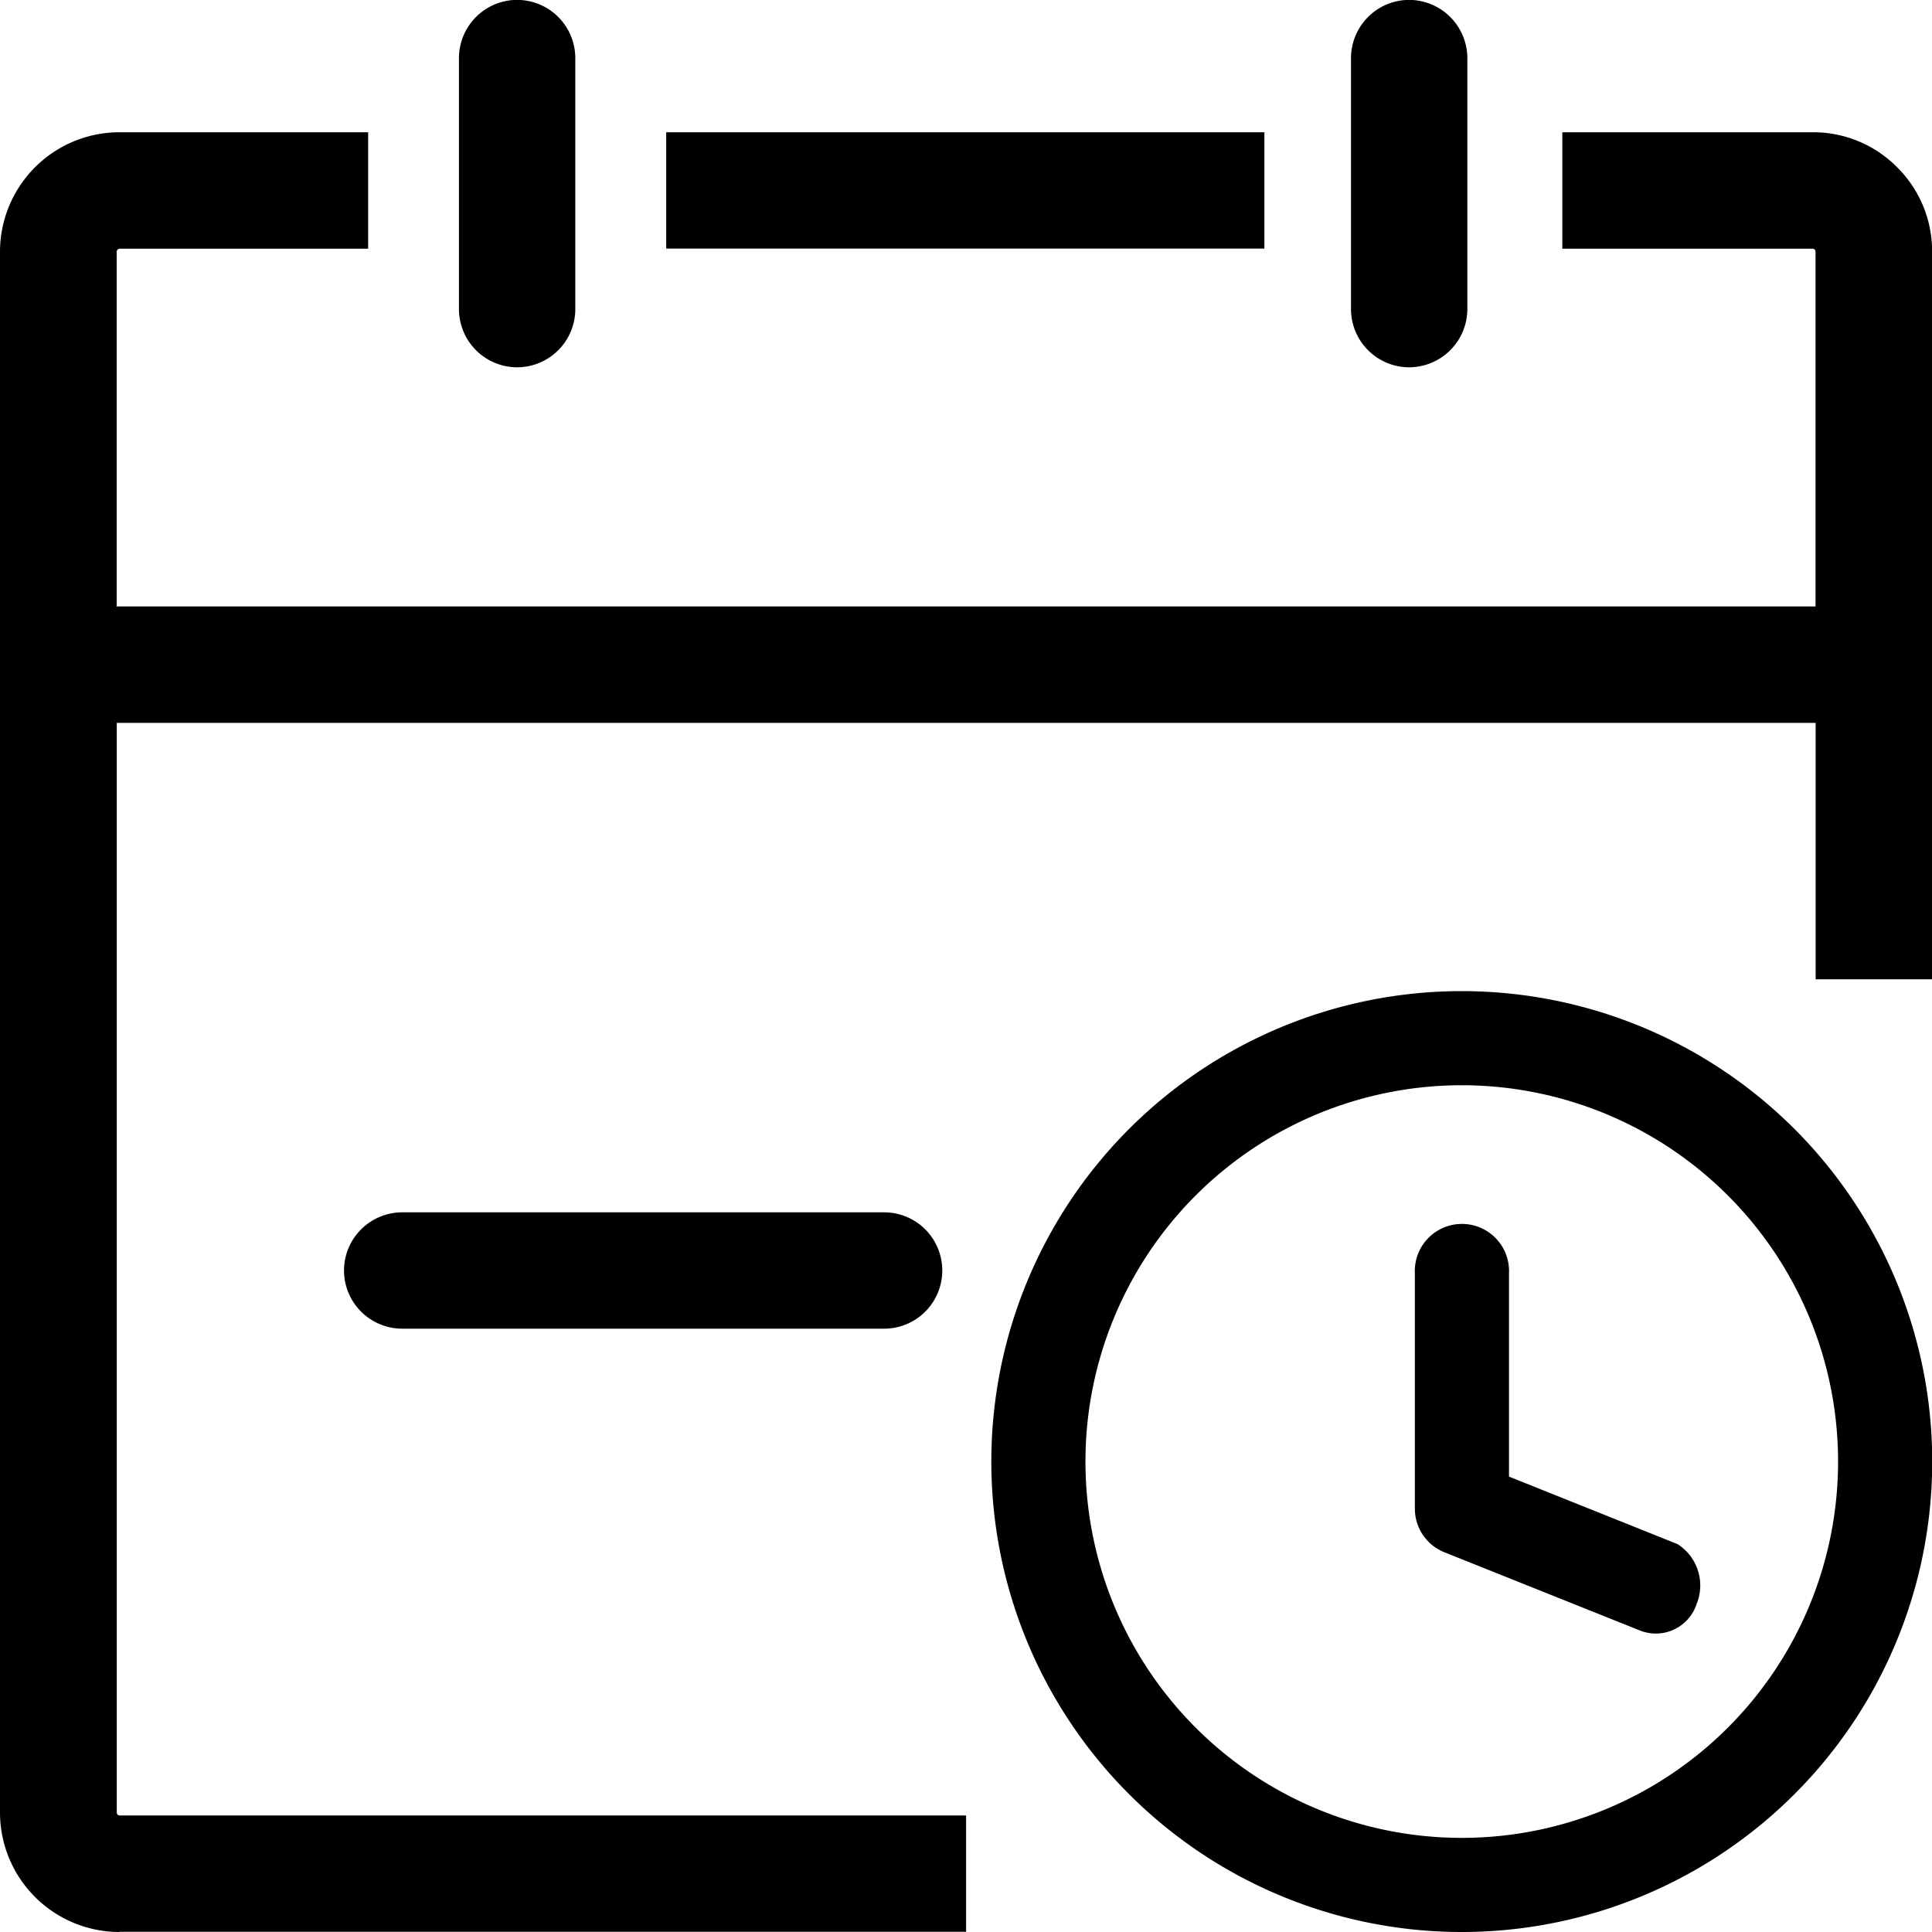 <svg t="1629372598045" class="icon" viewBox="0 0 1024 1024" version="1.1" xmlns="http://www.w3.org/2000/svg" p-id="1532" width="64" height="64"><path d="M63.317 1024A63.374 63.374 0 0 1 0 960.74V133.351a63.374 63.374 0 0 1 63.317-63.26H195.128v61.724H63.317a1.82 1.82 0 0 0-1.479 1.479V321.425h900.434V133.294a1.593 1.593 0 0 0-1.479-1.479h-132.721V70.09h132.892a62.578 62.578 0 0 1 44.715 18.716 62.578 62.578 0 0 1 18.375 44.544v385.705h-61.724V383.149H61.895v577.591a1.536 1.536 0 0 0 1.479 1.479h448.681v61.667H63.374z m149.959-319.771a30.891 30.891 0 0 1-30.947-30.834 30.891 30.891 0 0 1 30.947-30.834h255.316a30.834 30.834 0 0 1 30.834 30.834 30.834 30.834 0 0 1-30.834 30.834z m502.782-540.443V30.894a30.891 30.891 0 0 1 30.834-30.947 30.947 30.947 0 0 1 30.834 30.947v132.892a30.947 30.947 0 0 1-30.834 30.891 30.891 30.891 0 0 1-30.834-30.891z m-472.802 0V30.894a30.891 30.891 0 0 1 30.834-30.947 30.891 30.891 0 0 1 30.834 30.947v132.892a30.891 30.891 0 0 1-30.834 30.891 30.891 30.891 0 0 1-30.834-30.891z m109.852-32.028V70.09h317.041v61.667z" p-id="1533"></path><path d="M899.467 849.465a22.755 22.755 0 0 1-30.265 14.734l-103.651-41.472a24.917 24.917 0 0 1-15.644-23.154v-124.7a24.974 24.974 0 1 1 49.891 0v107.747l89.315 35.783a25.941 25.941 0 0 1 10.411 31.004zM774.767 1024a249.343 249.343 0 1 1 249.343-249.343A249.343 249.343 0 0 1 774.71 1024z m0-49.891a199.452 199.452 0 1 0-199.452-199.452 199.452 199.452 0 0 0 199.395 199.452z" p-id="1534"></path></svg>